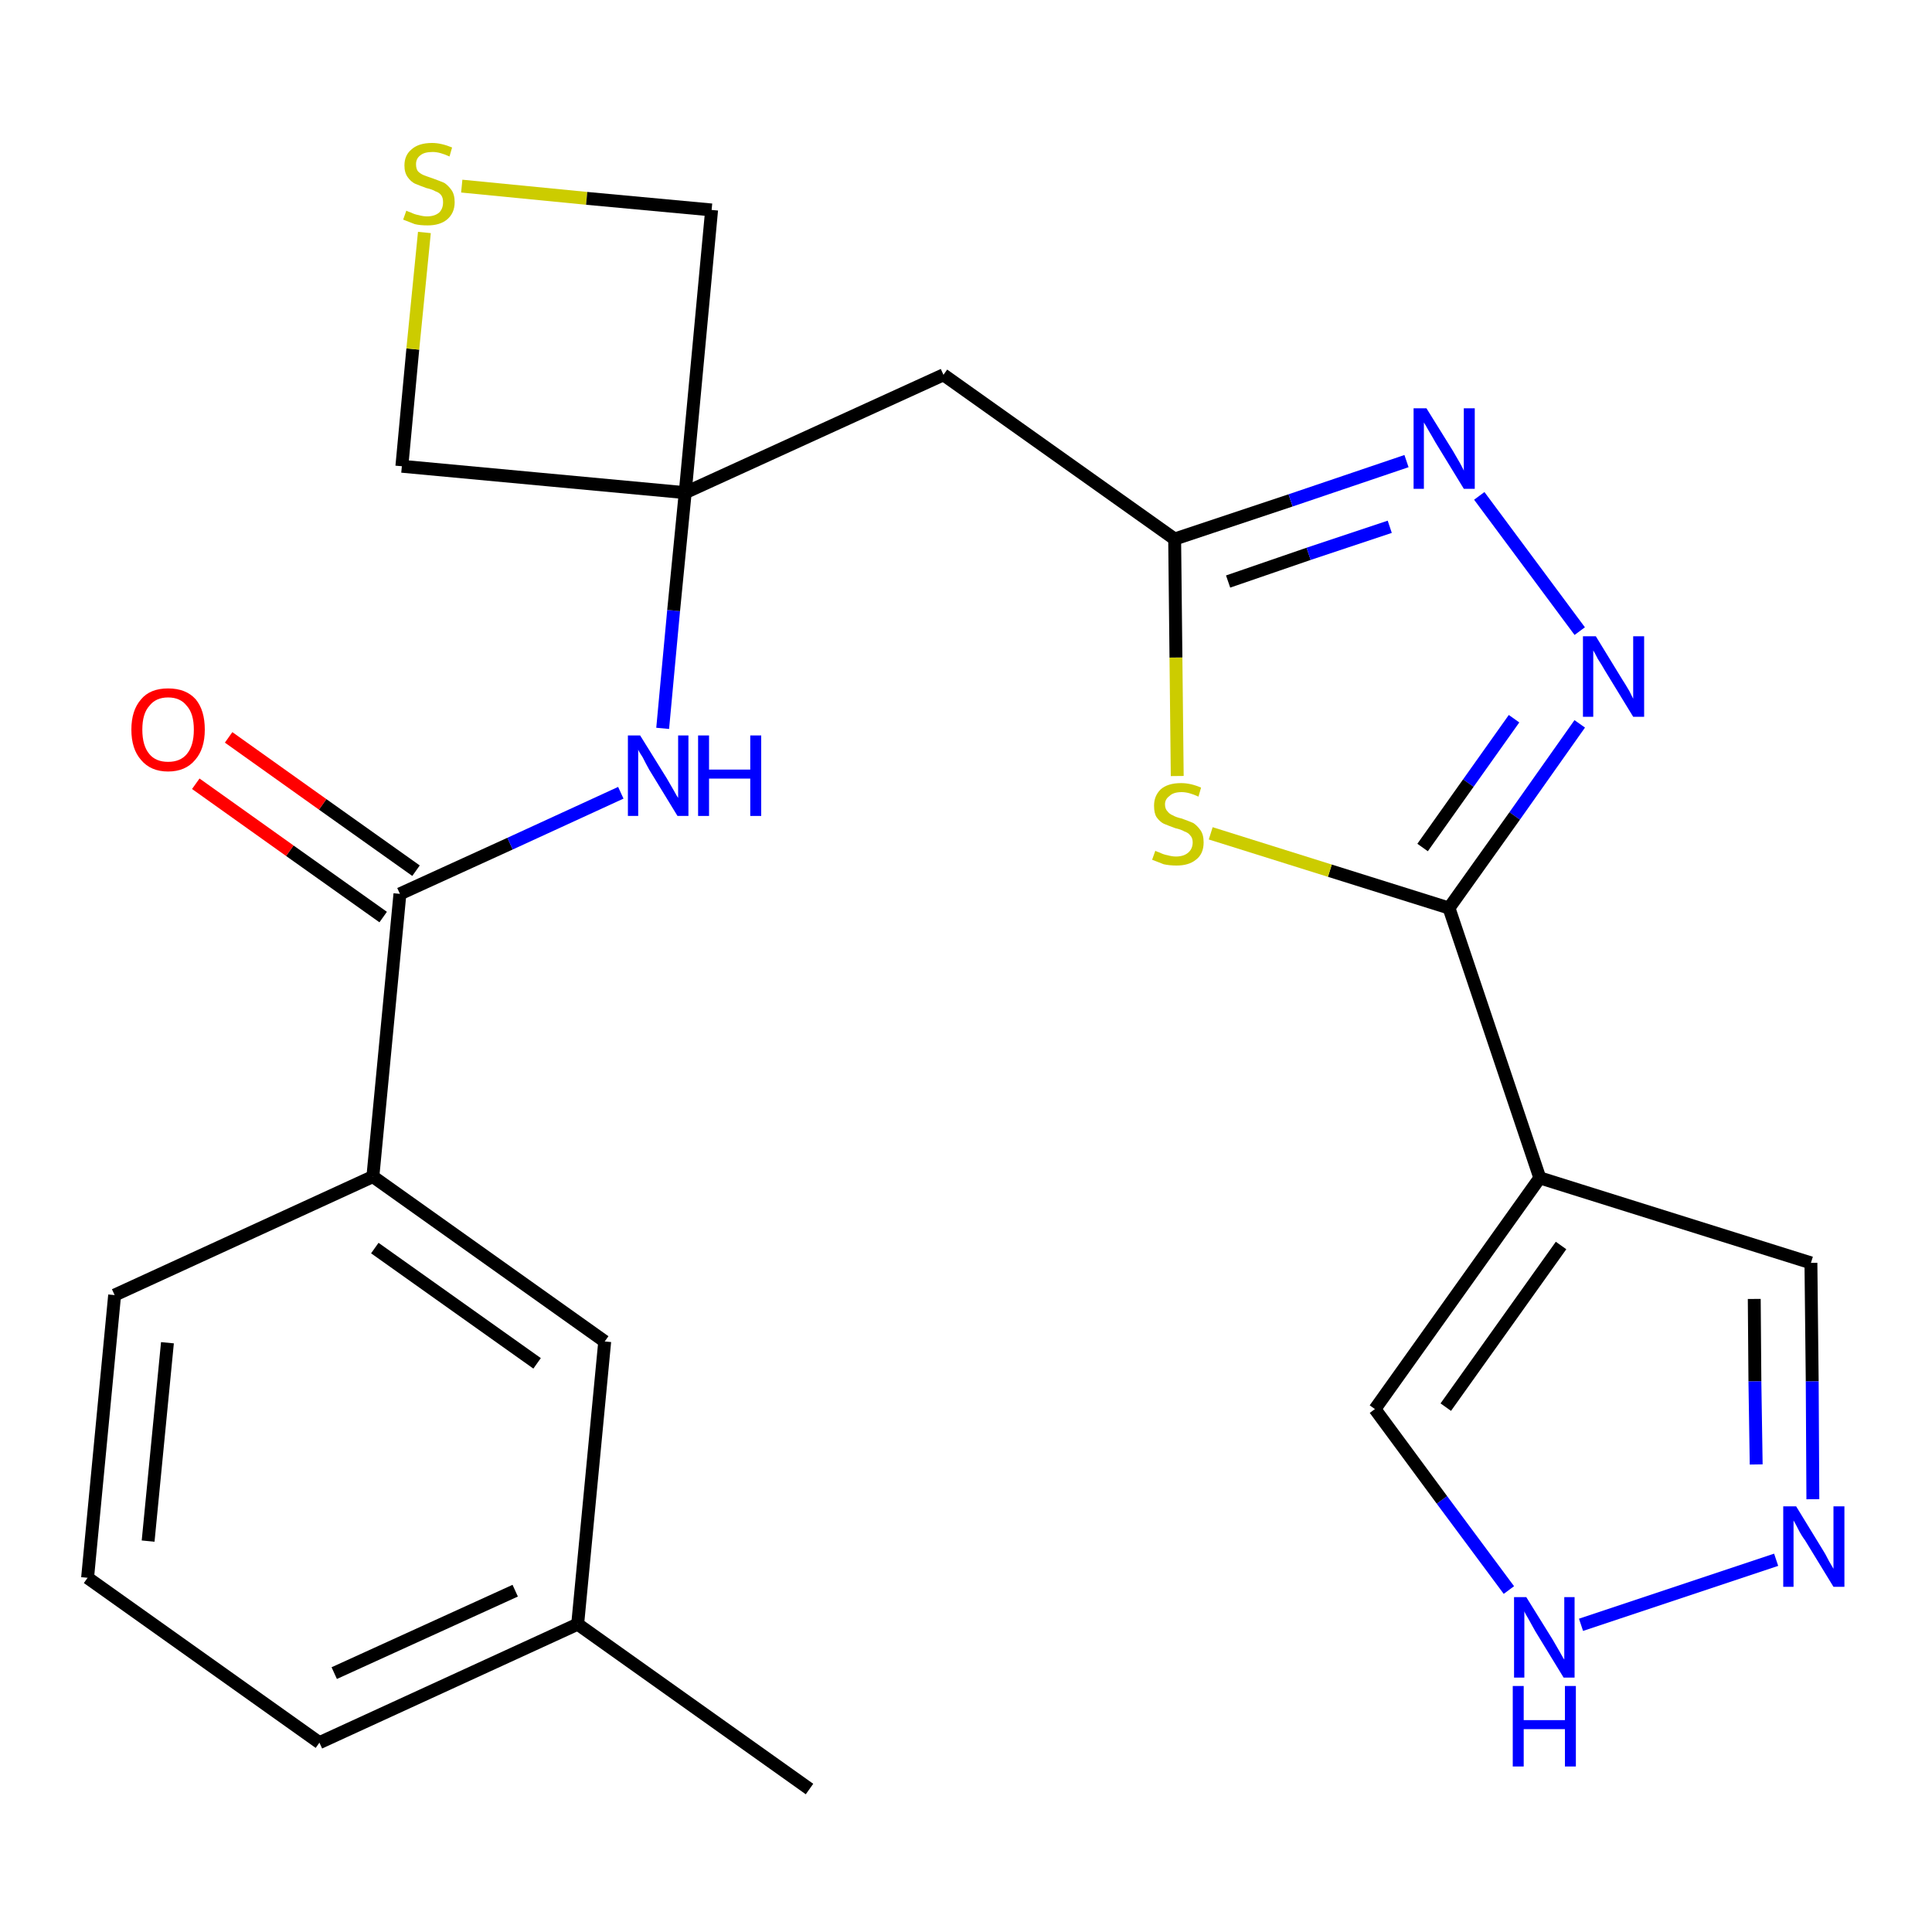 <?xml version='1.0' encoding='iso-8859-1'?>
<svg version='1.1' baseProfile='full'
              xmlns='http://www.w3.org/2000/svg'
                      xmlns:rdkit='http://www.rdkit.org/xml'
                      xmlns:xlink='http://www.w3.org/1999/xlink'
                  xml:space='preserve'
width='300px' height='300px' viewBox='0 0 300 300'>
<!-- END OF HEADER -->
<path class='bond-0 atom-0 atom-1' d='M 125.7,277.8 L 89.7,252.2' style='fill:none;fill-rule:evenodd;stroke:#000000;stroke-width:2.0px;stroke-linecap:butt;stroke-linejoin:miter;stroke-opacity:1' />
<path class='bond-1 atom-1 atom-2' d='M 89.7,252.2 L 49.6,270.6' style='fill:none;fill-rule:evenodd;stroke:#000000;stroke-width:2.0px;stroke-linecap:butt;stroke-linejoin:miter;stroke-opacity:1' />
<path class='bond-1 atom-1 atom-2' d='M 80.0,247.0 L 51.9,259.8' style='fill:none;fill-rule:evenodd;stroke:#000000;stroke-width:2.0px;stroke-linecap:butt;stroke-linejoin:miter;stroke-opacity:1' />
<path class='bond-24 atom-24 atom-1' d='M 93.9,208.3 L 89.7,252.2' style='fill:none;fill-rule:evenodd;stroke:#000000;stroke-width:2.0px;stroke-linecap:butt;stroke-linejoin:miter;stroke-opacity:1' />
<path class='bond-2 atom-2 atom-3' d='M 49.6,270.6 L 13.6,245.0' style='fill:none;fill-rule:evenodd;stroke:#000000;stroke-width:2.0px;stroke-linecap:butt;stroke-linejoin:miter;stroke-opacity:1' />
<path class='bond-3 atom-3 atom-4' d='M 13.6,245.0 L 17.8,201.1' style='fill:none;fill-rule:evenodd;stroke:#000000;stroke-width:2.0px;stroke-linecap:butt;stroke-linejoin:miter;stroke-opacity:1' />
<path class='bond-3 atom-3 atom-4' d='M 23.0,239.3 L 26.0,208.5' style='fill:none;fill-rule:evenodd;stroke:#000000;stroke-width:2.0px;stroke-linecap:butt;stroke-linejoin:miter;stroke-opacity:1' />
<path class='bond-4 atom-4 atom-5' d='M 17.8,201.1 L 57.9,182.7' style='fill:none;fill-rule:evenodd;stroke:#000000;stroke-width:2.0px;stroke-linecap:butt;stroke-linejoin:miter;stroke-opacity:1' />
<path class='bond-5 atom-5 atom-6' d='M 57.9,182.7 L 62.1,138.8' style='fill:none;fill-rule:evenodd;stroke:#000000;stroke-width:2.0px;stroke-linecap:butt;stroke-linejoin:miter;stroke-opacity:1' />
<path class='bond-23 atom-5 atom-24' d='M 57.9,182.7 L 93.9,208.3' style='fill:none;fill-rule:evenodd;stroke:#000000;stroke-width:2.0px;stroke-linecap:butt;stroke-linejoin:miter;stroke-opacity:1' />
<path class='bond-23 atom-5 atom-24' d='M 58.2,193.8 L 83.4,211.7' style='fill:none;fill-rule:evenodd;stroke:#000000;stroke-width:2.0px;stroke-linecap:butt;stroke-linejoin:miter;stroke-opacity:1' />
<path class='bond-6 atom-6 atom-7' d='M 64.6,135.2 L 50.1,124.9' style='fill:none;fill-rule:evenodd;stroke:#000000;stroke-width:2.0px;stroke-linecap:butt;stroke-linejoin:miter;stroke-opacity:1' />
<path class='bond-6 atom-6 atom-7' d='M 50.1,124.9 L 35.5,114.5' style='fill:none;fill-rule:evenodd;stroke:#FF0000;stroke-width:2.0px;stroke-linecap:butt;stroke-linejoin:miter;stroke-opacity:1' />
<path class='bond-6 atom-6 atom-7' d='M 59.5,142.4 L 45.0,132.1' style='fill:none;fill-rule:evenodd;stroke:#000000;stroke-width:2.0px;stroke-linecap:butt;stroke-linejoin:miter;stroke-opacity:1' />
<path class='bond-6 atom-6 atom-7' d='M 45.0,132.1 L 30.4,121.7' style='fill:none;fill-rule:evenodd;stroke:#FF0000;stroke-width:2.0px;stroke-linecap:butt;stroke-linejoin:miter;stroke-opacity:1' />
<path class='bond-7 atom-6 atom-8' d='M 62.1,138.8 L 79.2,131.0' style='fill:none;fill-rule:evenodd;stroke:#000000;stroke-width:2.0px;stroke-linecap:butt;stroke-linejoin:miter;stroke-opacity:1' />
<path class='bond-7 atom-6 atom-8' d='M 79.2,131.0 L 96.4,123.1' style='fill:none;fill-rule:evenodd;stroke:#0000FF;stroke-width:2.0px;stroke-linecap:butt;stroke-linejoin:miter;stroke-opacity:1' />
<path class='bond-8 atom-8 atom-9' d='M 102.9,113.1 L 104.6,94.8' style='fill:none;fill-rule:evenodd;stroke:#0000FF;stroke-width:2.0px;stroke-linecap:butt;stroke-linejoin:miter;stroke-opacity:1' />
<path class='bond-8 atom-8 atom-9' d='M 104.6,94.8 L 106.4,76.5' style='fill:none;fill-rule:evenodd;stroke:#000000;stroke-width:2.0px;stroke-linecap:butt;stroke-linejoin:miter;stroke-opacity:1' />
<path class='bond-9 atom-9 atom-10' d='M 106.4,76.5 L 146.5,58.2' style='fill:none;fill-rule:evenodd;stroke:#000000;stroke-width:2.0px;stroke-linecap:butt;stroke-linejoin:miter;stroke-opacity:1' />
<path class='bond-20 atom-9 atom-21' d='M 106.4,76.5 L 62.4,72.4' style='fill:none;fill-rule:evenodd;stroke:#000000;stroke-width:2.0px;stroke-linecap:butt;stroke-linejoin:miter;stroke-opacity:1' />
<path class='bond-25 atom-23 atom-9' d='M 110.5,32.6 L 106.4,76.5' style='fill:none;fill-rule:evenodd;stroke:#000000;stroke-width:2.0px;stroke-linecap:butt;stroke-linejoin:miter;stroke-opacity:1' />
<path class='bond-10 atom-10 atom-11' d='M 146.5,58.2 L 182.4,83.7' style='fill:none;fill-rule:evenodd;stroke:#000000;stroke-width:2.0px;stroke-linecap:butt;stroke-linejoin:miter;stroke-opacity:1' />
<path class='bond-11 atom-11 atom-12' d='M 182.4,83.7 L 200.4,77.7' style='fill:none;fill-rule:evenodd;stroke:#000000;stroke-width:2.0px;stroke-linecap:butt;stroke-linejoin:miter;stroke-opacity:1' />
<path class='bond-11 atom-11 atom-12' d='M 200.4,77.7 L 218.4,71.6' style='fill:none;fill-rule:evenodd;stroke:#0000FF;stroke-width:2.0px;stroke-linecap:butt;stroke-linejoin:miter;stroke-opacity:1' />
<path class='bond-11 atom-11 atom-12' d='M 190.7,90.3 L 203.2,86.0' style='fill:none;fill-rule:evenodd;stroke:#000000;stroke-width:2.0px;stroke-linecap:butt;stroke-linejoin:miter;stroke-opacity:1' />
<path class='bond-11 atom-11 atom-12' d='M 203.2,86.0 L 215.8,81.8' style='fill:none;fill-rule:evenodd;stroke:#0000FF;stroke-width:2.0px;stroke-linecap:butt;stroke-linejoin:miter;stroke-opacity:1' />
<path class='bond-26 atom-20 atom-11' d='M 182.8,120.5 L 182.6,102.1' style='fill:none;fill-rule:evenodd;stroke:#CCCC00;stroke-width:2.0px;stroke-linecap:butt;stroke-linejoin:miter;stroke-opacity:1' />
<path class='bond-26 atom-20 atom-11' d='M 182.6,102.1 L 182.4,83.7' style='fill:none;fill-rule:evenodd;stroke:#000000;stroke-width:2.0px;stroke-linecap:butt;stroke-linejoin:miter;stroke-opacity:1' />
<path class='bond-12 atom-12 atom-13' d='M 229.7,77.0 L 245.3,98.0' style='fill:none;fill-rule:evenodd;stroke:#0000FF;stroke-width:2.0px;stroke-linecap:butt;stroke-linejoin:miter;stroke-opacity:1' />
<path class='bond-13 atom-13 atom-14' d='M 245.3,112.4 L 235.2,126.7' style='fill:none;fill-rule:evenodd;stroke:#0000FF;stroke-width:2.0px;stroke-linecap:butt;stroke-linejoin:miter;stroke-opacity:1' />
<path class='bond-13 atom-13 atom-14' d='M 235.2,126.7 L 225.0,141.0' style='fill:none;fill-rule:evenodd;stroke:#000000;stroke-width:2.0px;stroke-linecap:butt;stroke-linejoin:miter;stroke-opacity:1' />
<path class='bond-13 atom-13 atom-14' d='M 235.1,111.6 L 228.0,121.6' style='fill:none;fill-rule:evenodd;stroke:#0000FF;stroke-width:2.0px;stroke-linecap:butt;stroke-linejoin:miter;stroke-opacity:1' />
<path class='bond-13 atom-13 atom-14' d='M 228.0,121.6 L 220.9,131.6' style='fill:none;fill-rule:evenodd;stroke:#000000;stroke-width:2.0px;stroke-linecap:butt;stroke-linejoin:miter;stroke-opacity:1' />
<path class='bond-14 atom-14 atom-15' d='M 225.0,141.0 L 239.1,182.9' style='fill:none;fill-rule:evenodd;stroke:#000000;stroke-width:2.0px;stroke-linecap:butt;stroke-linejoin:miter;stroke-opacity:1' />
<path class='bond-19 atom-14 atom-20' d='M 225.0,141.0 L 206.5,135.2' style='fill:none;fill-rule:evenodd;stroke:#000000;stroke-width:2.0px;stroke-linecap:butt;stroke-linejoin:miter;stroke-opacity:1' />
<path class='bond-19 atom-14 atom-20' d='M 206.5,135.2 L 188.0,129.4' style='fill:none;fill-rule:evenodd;stroke:#CCCC00;stroke-width:2.0px;stroke-linecap:butt;stroke-linejoin:miter;stroke-opacity:1' />
<path class='bond-15 atom-15 atom-16' d='M 239.1,182.9 L 281.2,196.1' style='fill:none;fill-rule:evenodd;stroke:#000000;stroke-width:2.0px;stroke-linecap:butt;stroke-linejoin:miter;stroke-opacity:1' />
<path class='bond-27 atom-19 atom-15' d='M 213.5,218.8 L 239.1,182.9' style='fill:none;fill-rule:evenodd;stroke:#000000;stroke-width:2.0px;stroke-linecap:butt;stroke-linejoin:miter;stroke-opacity:1' />
<path class='bond-27 atom-19 atom-15' d='M 224.5,218.5 L 242.4,193.4' style='fill:none;fill-rule:evenodd;stroke:#000000;stroke-width:2.0px;stroke-linecap:butt;stroke-linejoin:miter;stroke-opacity:1' />
<path class='bond-16 atom-16 atom-17' d='M 281.2,196.1 L 281.4,214.5' style='fill:none;fill-rule:evenodd;stroke:#000000;stroke-width:2.0px;stroke-linecap:butt;stroke-linejoin:miter;stroke-opacity:1' />
<path class='bond-16 atom-16 atom-17' d='M 281.4,214.5 L 281.5,232.8' style='fill:none;fill-rule:evenodd;stroke:#0000FF;stroke-width:2.0px;stroke-linecap:butt;stroke-linejoin:miter;stroke-opacity:1' />
<path class='bond-16 atom-16 atom-17' d='M 272.4,201.7 L 272.5,214.5' style='fill:none;fill-rule:evenodd;stroke:#000000;stroke-width:2.0px;stroke-linecap:butt;stroke-linejoin:miter;stroke-opacity:1' />
<path class='bond-16 atom-16 atom-17' d='M 272.5,214.5 L 272.7,227.4' style='fill:none;fill-rule:evenodd;stroke:#0000FF;stroke-width:2.0px;stroke-linecap:butt;stroke-linejoin:miter;stroke-opacity:1' />
<path class='bond-17 atom-17 atom-18' d='M 275.8,242.2 L 245.5,252.3' style='fill:none;fill-rule:evenodd;stroke:#0000FF;stroke-width:2.0px;stroke-linecap:butt;stroke-linejoin:miter;stroke-opacity:1' />
<path class='bond-18 atom-18 atom-19' d='M 234.3,246.9 L 223.9,232.9' style='fill:none;fill-rule:evenodd;stroke:#0000FF;stroke-width:2.0px;stroke-linecap:butt;stroke-linejoin:miter;stroke-opacity:1' />
<path class='bond-18 atom-18 atom-19' d='M 223.9,232.9 L 213.5,218.8' style='fill:none;fill-rule:evenodd;stroke:#000000;stroke-width:2.0px;stroke-linecap:butt;stroke-linejoin:miter;stroke-opacity:1' />
<path class='bond-21 atom-21 atom-22' d='M 62.4,72.4 L 64.1,54.2' style='fill:none;fill-rule:evenodd;stroke:#000000;stroke-width:2.0px;stroke-linecap:butt;stroke-linejoin:miter;stroke-opacity:1' />
<path class='bond-21 atom-21 atom-22' d='M 64.1,54.2 L 65.9,36.1' style='fill:none;fill-rule:evenodd;stroke:#CCCC00;stroke-width:2.0px;stroke-linecap:butt;stroke-linejoin:miter;stroke-opacity:1' />
<path class='bond-22 atom-22 atom-23' d='M 71.7,28.9 L 91.1,30.8' style='fill:none;fill-rule:evenodd;stroke:#CCCC00;stroke-width:2.0px;stroke-linecap:butt;stroke-linejoin:miter;stroke-opacity:1' />
<path class='bond-22 atom-22 atom-23' d='M 91.1,30.8 L 110.5,32.6' style='fill:none;fill-rule:evenodd;stroke:#000000;stroke-width:2.0px;stroke-linecap:butt;stroke-linejoin:miter;stroke-opacity:1' />
<path  class='atom-7' d='M 20.4 113.3
Q 20.4 110.3, 21.9 108.6
Q 23.3 106.9, 26.1 106.9
Q 28.9 106.9, 30.4 108.6
Q 31.8 110.3, 31.8 113.3
Q 31.8 116.3, 30.3 118.0
Q 28.8 119.8, 26.1 119.8
Q 23.4 119.8, 21.9 118.0
Q 20.4 116.3, 20.4 113.3
M 26.1 118.3
Q 28.0 118.3, 29.0 117.1
Q 30.1 115.8, 30.1 113.3
Q 30.1 110.8, 29.0 109.6
Q 28.0 108.3, 26.1 108.3
Q 24.2 108.3, 23.2 109.6
Q 22.1 110.8, 22.1 113.3
Q 22.1 115.8, 23.2 117.1
Q 24.2 118.3, 26.1 118.3
' fill='#FF0000'/>
<path  class='atom-8' d='M 99.4 114.2
L 103.5 120.8
Q 103.9 121.5, 104.6 122.7
Q 105.2 123.8, 105.3 123.9
L 105.3 114.2
L 106.9 114.2
L 106.9 126.7
L 105.2 126.7
L 100.8 119.5
Q 100.3 118.6, 99.8 117.6
Q 99.2 116.7, 99.1 116.4
L 99.1 126.7
L 97.5 126.7
L 97.5 114.2
L 99.4 114.2
' fill='#0000FF'/>
<path  class='atom-8' d='M 108.4 114.2
L 110.1 114.2
L 110.1 119.5
L 116.5 119.5
L 116.5 114.2
L 118.2 114.2
L 118.2 126.7
L 116.5 126.7
L 116.5 120.9
L 110.1 120.9
L 110.1 126.7
L 108.4 126.7
L 108.4 114.2
' fill='#0000FF'/>
<path  class='atom-12' d='M 221.5 63.4
L 225.6 70.0
Q 226.0 70.7, 226.7 71.9
Q 227.3 73.0, 227.3 73.1
L 227.3 63.4
L 229.0 63.4
L 229.0 75.9
L 227.3 75.9
L 222.9 68.7
Q 222.4 67.8, 221.8 66.8
Q 221.3 65.9, 221.1 65.6
L 221.1 75.9
L 219.5 75.9
L 219.5 63.4
L 221.5 63.4
' fill='#0000FF'/>
<path  class='atom-13' d='M 247.8 98.8
L 251.9 105.5
Q 252.3 106.1, 253.0 107.3
Q 253.6 108.5, 253.6 108.5
L 253.6 98.8
L 255.3 98.8
L 255.3 111.3
L 253.6 111.3
L 249.2 104.1
Q 248.7 103.2, 248.1 102.3
Q 247.6 101.3, 247.4 101.0
L 247.4 111.3
L 245.8 111.3
L 245.8 98.8
L 247.8 98.8
' fill='#0000FF'/>
<path  class='atom-17' d='M 278.9 233.9
L 283.0 240.6
Q 283.4 241.2, 284.0 242.4
Q 284.7 243.6, 284.7 243.6
L 284.7 233.9
L 286.4 233.9
L 286.4 246.4
L 284.7 246.4
L 280.3 239.2
Q 279.7 238.4, 279.2 237.4
Q 278.7 236.4, 278.5 236.1
L 278.5 246.4
L 276.9 246.4
L 276.9 233.9
L 278.9 233.9
' fill='#0000FF'/>
<path  class='atom-18' d='M 237.0 248.0
L 241.1 254.6
Q 241.5 255.3, 242.2 256.5
Q 242.8 257.6, 242.9 257.7
L 242.9 248.0
L 244.5 248.0
L 244.5 260.5
L 242.8 260.5
L 238.4 253.3
Q 237.9 252.4, 237.4 251.5
Q 236.8 250.5, 236.7 250.2
L 236.7 260.5
L 235.1 260.5
L 235.1 248.0
L 237.0 248.0
' fill='#0000FF'/>
<path  class='atom-18' d='M 234.9 261.8
L 236.6 261.8
L 236.6 267.1
L 243.0 267.1
L 243.0 261.8
L 244.7 261.8
L 244.7 274.3
L 243.0 274.3
L 243.0 268.5
L 236.6 268.5
L 236.6 274.3
L 234.9 274.3
L 234.9 261.8
' fill='#0000FF'/>
<path  class='atom-20' d='M 179.4 132.1
Q 179.5 132.2, 180.1 132.4
Q 180.7 132.7, 181.3 132.8
Q 182.0 133.0, 182.6 133.0
Q 183.8 133.0, 184.5 132.4
Q 185.2 131.8, 185.2 130.8
Q 185.2 130.1, 184.8 129.7
Q 184.5 129.3, 183.9 129.1
Q 183.4 128.8, 182.5 128.6
Q 181.4 128.2, 180.7 127.9
Q 180.1 127.6, 179.6 126.9
Q 179.2 126.3, 179.2 125.1
Q 179.2 123.6, 180.2 122.6
Q 181.3 121.6, 183.4 121.6
Q 184.9 121.6, 186.5 122.3
L 186.1 123.7
Q 184.6 123.0, 183.5 123.0
Q 182.2 123.0, 181.6 123.6
Q 180.9 124.1, 180.9 124.9
Q 180.9 125.6, 181.3 126.0
Q 181.6 126.4, 182.1 126.6
Q 182.6 126.9, 183.5 127.1
Q 184.6 127.5, 185.3 127.8
Q 185.9 128.2, 186.4 128.9
Q 186.9 129.6, 186.9 130.8
Q 186.9 132.6, 185.7 133.5
Q 184.6 134.4, 182.7 134.4
Q 181.6 134.4, 180.7 134.2
Q 179.9 133.9, 178.9 133.5
L 179.4 132.1
' fill='#CCCC00'/>
<path  class='atom-22' d='M 63.1 32.7
Q 63.2 32.8, 63.8 33.0
Q 64.4 33.3, 65.0 33.4
Q 65.7 33.6, 66.3 33.6
Q 67.5 33.6, 68.2 33.0
Q 68.8 32.4, 68.8 31.4
Q 68.8 30.7, 68.5 30.3
Q 68.2 29.9, 67.6 29.7
Q 67.1 29.4, 66.2 29.2
Q 65.1 28.8, 64.4 28.5
Q 63.8 28.2, 63.3 27.5
Q 62.8 26.8, 62.8 25.7
Q 62.8 24.1, 63.9 23.2
Q 65.0 22.2, 67.1 22.2
Q 68.5 22.2, 70.2 22.9
L 69.8 24.3
Q 68.3 23.6, 67.2 23.6
Q 65.9 23.6, 65.3 24.1
Q 64.6 24.6, 64.6 25.5
Q 64.6 26.2, 64.9 26.6
Q 65.3 27.0, 65.8 27.2
Q 66.3 27.4, 67.2 27.7
Q 68.3 28.1, 69.0 28.4
Q 69.6 28.8, 70.1 29.5
Q 70.6 30.2, 70.6 31.4
Q 70.6 33.1, 69.4 34.1
Q 68.3 35.0, 66.4 35.0
Q 65.2 35.0, 64.4 34.8
Q 63.6 34.5, 62.6 34.1
L 63.1 32.7
' fill='#CCCC00'/>
</svg>
